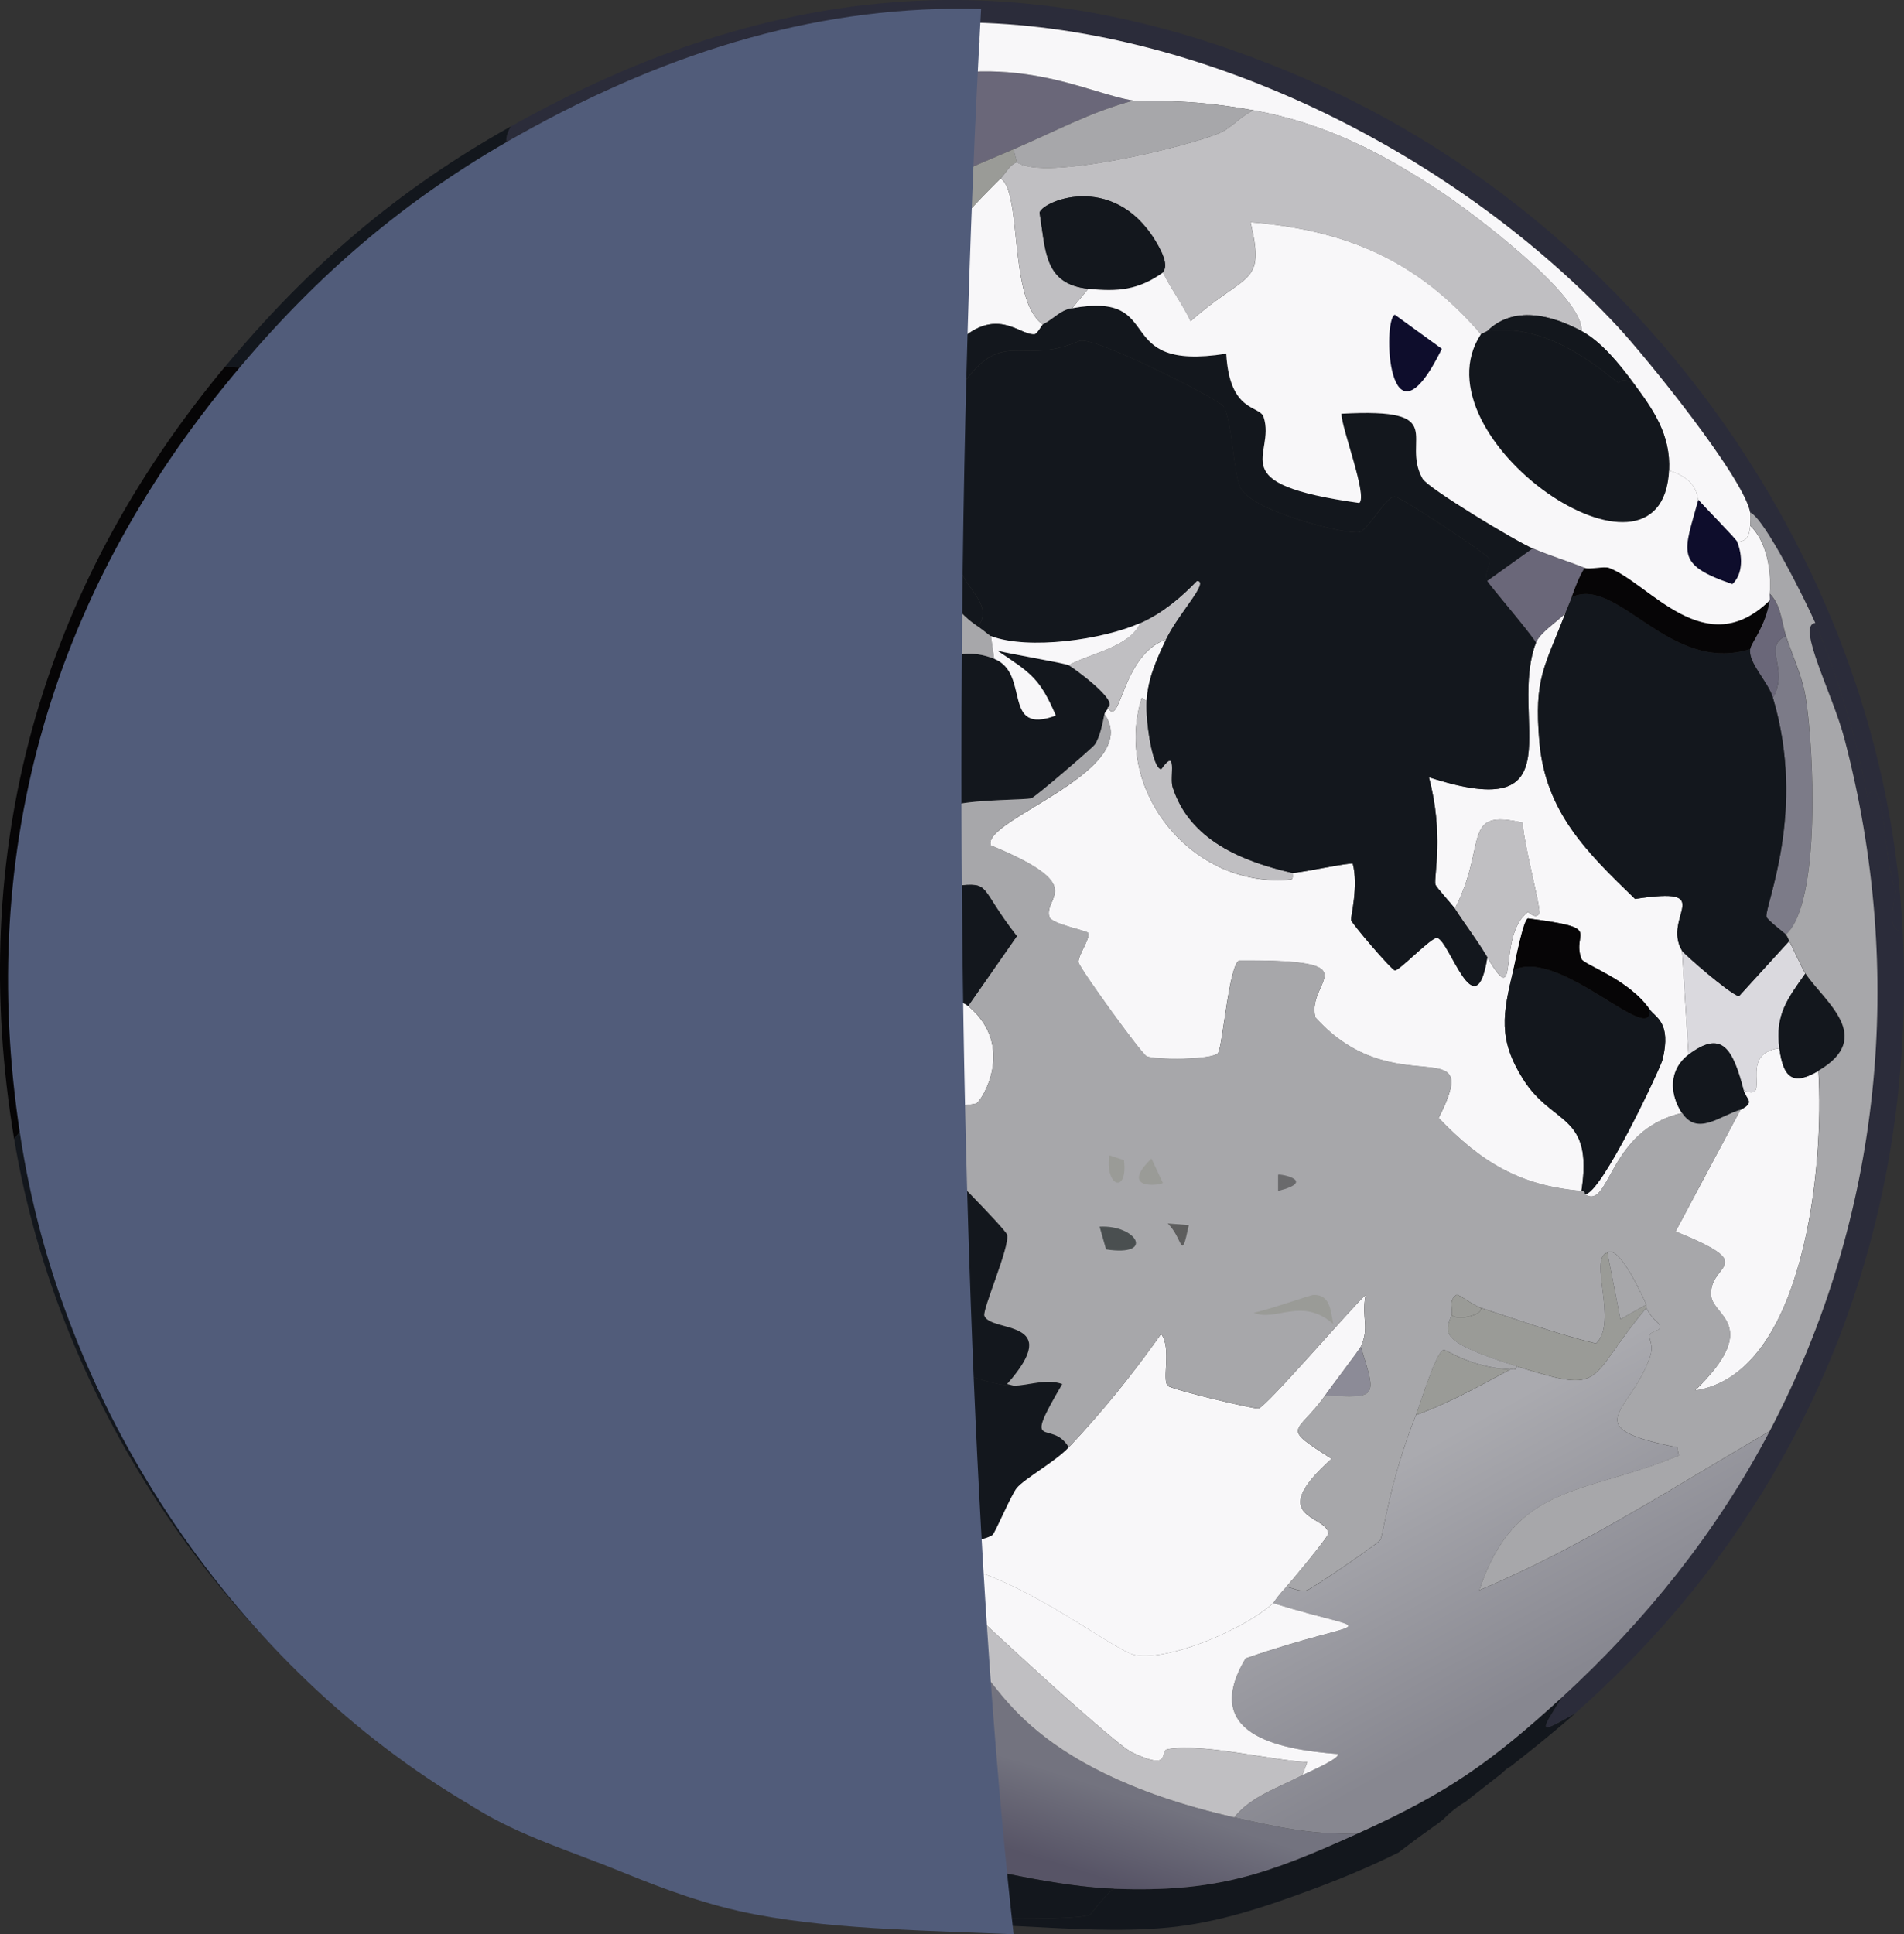 <?xml version="1.0" encoding="UTF-8"?>
<svg id="Calque_2" data-name="Calque 2" xmlns="http://www.w3.org/2000/svg" xmlns:xlink="http://www.w3.org/1999/xlink" viewBox="0 0 402.83 409.17"><rect x="0" y="0" width="402.83" height="409.17" fill="#333333" stroke="none"/>
  <defs>
    <style>
      .cls-1 {
        fill: #6a6779;
      }

      .cls-1, .cls-2, .cls-3, .cls-4, .cls-5, .cls-6, .cls-7, .cls-8, .cls-9, .cls-10, .cls-11, .cls-12, .cls-13, .cls-14, .cls-15, .cls-16, .cls-17, .cls-18, .cls-19, .cls-20, .cls-21, .cls-22 {
        stroke-width: 0px;
      }

      .cls-2 {
        fill: #7c7b88;
      }

      .cls-3 {
        fill: #3e3b51;
      }

      .cls-4 {
        fill: url(#Dégradé_sans_nom_66);
      }

      .cls-5 {
        fill: #060506;
      }

      .cls-6 {
        fill: #f8f7f9;
      }

      .cls-7 {
        fill: #dad9de;
      }

      .cls-8 {
        fill: #6a6a6c;
      }

      .cls-9 {
        fill: #a7a7aa;
      }

      .cls-10 {
        fill: #504d61;
      }

      .cls-11 {
        fill: #2b2c3a;
      }

      .cls-12 {
        fill: #8c8b97;
      }

      .cls-13 {
        fill: url(#Dégradé_sans_nom_65);
      }

      .cls-14 {
        fill: #13171d;
      }

      .cls-15 {
        fill: #0e0d2c;
      }

      .cls-16 {
        fill: url(#Dégradé_sans_nom_67);
      }

      .cls-17 {
        fill: #4a4f50;
      }

      .cls-18 {
        fill: #515c7a;
        mix-blend-mode: multiply;
      }

      .cls-19 {
        fill: #1d192d;
      }

      .cls-20 {
        fill: #5d5d5d;
      }

      .cls-21 {
        fill: #9a9b97;
      }

      .cls-22 {
        fill: #c0bfc2;
      }
    </style>
    <linearGradient id="Dégradé_sans_nom_67" data-name="Dégradé sans nom 67" x1="185.75" y1="362.87" x2="180.12" y2="380.53" gradientUnits="userSpaceOnUse">
      <stop offset="0" stop-color="#73737f"/>
      <stop offset="1" stop-color="#575466"/>
    </linearGradient>
    <linearGradient id="Dégradé_sans_nom_66" data-name="Dégradé sans nom 66" x1="298.15" y1="307.94" x2="325.62" y2="357.86" gradientUnits="userSpaceOnUse">
      <stop offset="0" stop-color="#aaaaaf"/>
      <stop offset="1" stop-color="#878790"/>
    </linearGradient>
    <linearGradient id="Dégradé_sans_nom_65" data-name="Dégradé sans nom 65" x1="119.54" y1="176.37" x2="143.09" y2="237.93" gradientUnits="userSpaceOnUse">
      <stop offset="0" stop-color="#a5a4ab"/>
      <stop offset="1" stop-color="#615f6f"/>
    </linearGradient>
    <symbol id="Premier_Quartier" data-name="Premier Quartier" viewBox="0 0 402.83 409.17">
      <g id="premier_quartier" data-name="premier quartier">
        <path class="cls-5" d="M48.31,89.24c-.65,1.44-1.43,2.7-2.06,4.12-.05.12-1.01-.65-2.06,1.72-2.69,6.09-4.36,13.14-6.87,19.22-.49,1.19-2.73,1.89-2.75,2.06-.05.61,2.04,1.16,2.06,1.37,1.7,17.67-.14,54.53-10.3,70.03,15.72,4.53,10.13,9.11,15.1,21.97,1.52,3.93,9.35,18.18,9.61,19.22,3.43,13.85-6.4,26.07,14.07,9.27,23.92,4.33,22.66,13.85,24.03,14.42,1.36.56,15.12-6.98,16.48-6.87,1.74.15,11.18,11.27,14.07,12.36,2.3,2.79-2.71,5.2-5.49,8.58q5.66,4.98,11.33,9.95c4.78-7.82,10.51-9.9,10.64-10.64.25-1.45-3.76-1.17-5.49-5.84.82-4.39,24.49,12.58,24.71,14.07.19,1.27-10.38,17.44-11.67,20.6,6.14,2.19,1.2,4.71,1.37,6.87.14,1.71,1.27.86,1.37,1.03,1.94,3.3,9.96,10.14,12.36,13.73-12.51,12.19-8.28,9.76,3.43,23-1.53,2.01-15.15-3.09-19.22-1.03-1.3.66-2.3,2.87-3.43,4.12-1.75-.92-26.31-7.49-28.83-24.37-2.91-19.48,18.8-9.73-1.03-29.18-11.48,10.26-16.78,9.52-12.01,25.74-1.25,3.68-17.65-3.45-21.63-8.58-3.92-.06,8.03,10.73-2.4,5.49-2.02-1.02-14-8.82-15.79-10.3-7.3-6.05-18.96-21.16-24.03-29.52-4.19-6.91-6.77-13.93-9.61-20.94-.29-.7-1.79.02-2.06-.69-.05-.13,1.32-1.03.69-2.75-.21-.58-1.17-.1-1.37-.69-7.71-21.64-9.2-44.51-10.3-67.28-2.15,16.14-1.12,32.44,2.06,48.4l-10.3,13.04c-10.1-60.82,5.47-116.28,44.62-163.39l6.18.34c-4.19,2.55-3.88,7.78-5.49,11.33Z"/>
        <path class="cls-14" d="M297.65,390.54c2.22-1.69,4.51-3.33,6.8-4.96.31-.26.63-.5.94-.75,1.46-1.5,3.04-2.73,4.86-3.82,0,0-.02,0-.03,0,2.45-1.94,4.91-3.85,7.36-5.76.22-.21.45-.4.66-.61.43-.41.88-.73,1.33-.95,4.62-3.62,9.2-7.28,13.65-11.21-8.14,4.6-7.28,3.9-2.75-3.43-15.22,13.94-24.41,20.31-43.25,28.83-19.12,8.65-29.92,12.48-51.49,11.67-1.36.53-4.81,5.33-5.15,5.49-3.44,1.62-40.63.58-46.68-.69-15.71-3.29-31.18-16.84-45.31-24.03q-.17-1.37-.34-2.75c-20.86-5.45-35.5-16.33-51.49-30.21-26.24-22.77-42.63-41.03-56.98-72.77-6.42-14.21-13.44-31.45-16.48-46.68l-10.3,13.04c9.37,56.43,45.35,109.95,94.74,139.02-.02,0-.04,0-.06.01.42.24.84.47,1.24.73,9.64,5.93,20.34,9.11,30.75,13.37,9.34,3.82,18.44,7.17,28.4,9.06,9.39,1.78,18.93,2.57,28.46,3.1,9.77.54,19.55.75,29.33,1.24,10.35.51,20.78,1.25,31.13.29,10.47-.97,20.65-4.37,30.46-8.02,6.24-2.31,12.46-4.89,18.44-7.88.59-.44,1.17-.88,1.76-1.33Z"/>
        <path class="cls-11" d="M402.55,197.02c-3.59-.08-1.83-5.92-1.37-8.58-2.92-6.18-2.13-26.32-6.18-19.91-2.14-12.34-6.04-25.24-10.98-36.73-1.88-4.37-10.65-22-13.73-23.34-1.28-7.33-22.04-32.93-28.15-39.48C308.58,33.02,255.69,6.01,206.21,4.79c-11.92-.29-18.61.32-30.21,2.06-20.35,3.06-38.86,10.48-56.98,19.91-3.58,1.86-7.53,3.44-10.98,5.49-1.2-1.95-1.25-3.18,0-5.49,56.27-31.53,109.68-35.8,169.23-9.61,70.27,30.91,121.51,102.79,125.29,179.87Z"/>
        <path class="cls-11" d="M384.02,131.8c4.94,11.49,8.84,24.39,10.98,36.73,4.05-6.41,3.26,13.73,6.18,19.91-.45,2.66-2.21,8.5,1.37,8.58,3.15,64.19-21.18,122.96-69.34,165.45-8.14,4.6-7.28,3.9-2.75-3.43,17.65-16.17,32.8-35.07,43.94-56.29,23.81-45.38,28.81-97.07,15.79-146.57-2.44-9.28-10.2-23.97-6.18-24.37Z"/>
        <path class="cls-14" d="M108.04,26.76c-1.25,2.31-1.2,3.54,0,5.49-15.7,9.32-27.52,21.17-39.82,34.33-6.8,7.28-14.49,13.88-19.91,22.66,1.61-3.54,1.3-8.77,5.49-11.33l-6.18-.34c17.58-21.15,36.42-37.36,60.41-50.8Z"/>
        <path class="cls-16" d="M134.81,361.1c3.53,7.29,14.15,1.27,19.22-1.72-3.47-4.56-7.16-11.31-11.67-14.76-1.16-.88-1.21-1.25-2.75-2.06,1.13-1.25,2.13-3.46,3.43-4.12,3.79,1.76,22.87,18.23,24.37,18.54,1.58.33,13.6-1.75,17.51-2.06,4.12-.33,19.98-2.51,21.63-2.06,4.27,1.17,8.85,21.12,54.58,31.58,9.29,2.12,16.28,3.68,26.09,3.43-19.12,8.65-29.92,12.48-51.49,11.67-22.66-.85-61.39-13.51-85.82-19.91.88-2.56-5.96-4.26-11.33-7.55-8.47-5.2-34.76-21.52-40.16-26.09-5.47-4.62-8.32-9.66-12.36-13.73q.51-1.03,1.03-2.06c3.12.62,3.6,9.42,7.21-1.37.31-.93.89-6.1,1.72-6.18,10.79,20.81,20.45,25.76,38.79,38.45Z"/>
        <path class="cls-12" d="M139.62,342.56c1.53.81,1.59,1.18,2.75,2.06-1.51.75-9.35,3.68-9.61,4.46-.19.58,1.79,11.47,2.06,12.01-18.34-12.69-28-17.63-38.79-38.45-.83.07-1.4,5.25-1.72,6.18-8.35-4.86-3.47-1.11-5.15-1.37-1.12-.18-16.25-12.82-15.45-15.79,10.43,5.24-1.51-5.55,2.4-5.49,3.98,5.13,20.38,12.26,21.63,8.58-4.76-16.22.53-15.49,12.01-25.74,19.83,19.45-1.88,9.7,1.03,29.18,2.52,16.88,27.09,23.45,28.83,24.37Z"/>
        <path class="cls-10" d="M57.92,301.37c7.82,11,18.42,21.08,28.15,30.89,4.04,4.07,6.89,9.11,12.36,13.73-4.17,1.22-13.35-4.41-11.67,1.37-26.24-22.77-42.63-41.03-56.98-72.77,4.68.51.19-1.55,4.12-2.75,5.07,8.36,16.73,23.47,24.03,29.52Z"/>
        <path class="cls-12" d="M159.52,317.16c-7.82,8.88-1.93,5.79,9.27,17.16.2.2,1.56-.17,1.72,0,.12.12,1.48,2.02,2.06,2.75.15.19-1.28,1.69-.69,2.4,3.81,4.59,9.8,12.39,12.36,12.01-.83,1.67.05,1.99.69,3.43-3.91.31-15.92,2.39-17.51,2.06-1.5-.31-20.58-16.78-24.37-18.54,4.07-2.06,17.69,3.04,19.22,1.03-11.72-13.23-15.94-10.8-3.43-23,.06.09-.15.76.69.69Z"/>
        <path class="cls-1" d="M160.9,295.88c.17.18-.35.55,2.75,4.12,4.68,5.41,8.97,11.11,13.73,16.48,1.17,1.32,2.38,2.7,3.43,4.12-5.91-1.19-9.29-17.06-21.28-3.43-.84.07-.63-.59-.69-.69-2.4-3.59-10.42-10.43-12.36-13.73,2.16-10.95,5.51-16.23,14.42-6.87Z"/>
        <path class="cls-3" d="M33.89,271.85c-3.93,1.2.56,3.26-4.12,2.75-6.42-14.21-13.44-31.45-16.48-46.68-3.18-15.96-4.21-32.26-2.06-48.4,1.1,22.77,2.59,45.63,10.3,67.28.21.58,1.16.1,1.37.69.63,1.72-.74,2.61-.69,2.75.27.7,1.77-.02,2.06.69,2.85,7.01,5.42,14.03,9.61,20.94Z"/>
        <path class="cls-6" d="M130.69,260.18c1.73,4.67,5.75,4.39,5.49,5.84-.13.74-5.86,2.82-10.64,10.64q-5.66-4.98-11.33-9.95c2.79-3.39,7.79-5.79,5.49-8.58,6.72,2.51,9.68-3.54,10.64-2.75.91.75-.05,3.75.34,4.81Z"/>
        <path class="cls-3" d="M49.68,101.59c-2.67,1.85-3.23-3.61-3.43-8.24.63-1.42,1.41-2.68,2.06-4.12,5.42-8.78,13.11-15.38,19.91-22.66l4.81,1.03c-7.74,9.04-20.75,22.61-23.34,33.98Z"/>
        <path class="cls-2" d="M73.71,311.67c-.8,2.97,14.33,15.61,15.45,15.79,1.68.26-3.2-3.48,5.15,1.37-3.61,10.79-4.09,1.99-7.21,1.37q-.51,1.03-1.03,2.06c-9.73-9.81-20.33-19.89-28.15-30.89,1.79,1.48,13.77,9.28,15.79,10.3Z"/>
        <path class="cls-4" d="M374.41,302.75c-11.14,21.23-26.29,40.13-43.94,56.29-15.22,13.94-24.41,20.31-43.25,28.83-9.81.25-16.8-1.31-26.09-3.43,3.6-4.51,9.44-6.31,14.42-8.92,1.27-.67,7.78-3.39,7.55-4.46-13.01-1-29.11-4.27-19.57-20.25,27-9.31,28.73-4.57,5.84-11.67.16-.15.49-1.03,2.75-3.43,1.44.19,2.94,1.15,4.46.69.9-.27,14.99-9.82,15.45-10.64.67-1.21,1.83-11.95,7.55-26.43,6.98-2.48,13.4-6.14,19.91-9.61.32-.17,1.43.4,1.37-.69,19.37,6.07,14.44,3.15,27.46-12.36,1.51,3.21,3.27,2.92,2.75,4.46-.11.32-1.94.59-2.06,1.37-.17,1.12,1.01,2.02,0,4.81-4.29,11.87-15.59,14.57,5.84,18.88l.34,1.72c-20.14,8.41-34.57,5.61-42.22,28.49,21.74-9.1,41.39-22,61.44-33.64Z"/>
        <path class="cls-14" d="M149.91,379.64c24.42,6.4,63.15,19.06,85.82,19.91-1.36.53-4.81,5.33-5.15,5.49-3.44,1.62-40.63.58-46.68-.69-15.71-3.29-31.18-16.84-45.31-24.03q-.17-1.37-.34-2.75c3.79.99,7.9,1.07,11.67,2.06Z"/>
        <path class="cls-3" d="M98.42,346c5.4,4.56,31.69,20.89,40.16,26.09,5.36,3.29,12.21,5,11.33,7.55-3.77-.99-7.88-1.07-11.67-2.06-20.86-5.45-35.5-16.33-51.49-30.21-1.68-5.78,7.5-.16,11.67-1.37Z"/>
        <path class="cls-1" d="M239.85,21.27c-8.93,2.31-16.98,6.72-25.4,10.3-16.8,7.14-33.41,14.61-50.12,21.97-17.58-5.97-39.14-4.54-55.95,3.43-13.72,6.5-34.03,24.83-39.48,39.13-5.64.83-6.53-.08-6.87,0-3.74.91-8.64,11.6-12.36,13.73.11-2.39-1.44-1.91,0-8.24,2.59-11.37,15.6-24.94,23.34-33.98l-4.81-1.03c12.3-13.16,24.12-25.01,39.82-34.33,3.46-2.05,7.4-3.63,10.98-5.49,5.09.46,12.38-2.99,17.51-3.43,16.55-1.44,18.74,3.3,22.66,4.12,12.77,2.66,18.14-5.4,28.83-8.92,25.85-8.52,41.97,1.3,51.83,2.75Z"/>
        <path class="cls-6" d="M370.29,108.46c.13.72.07,1.96,0,2.75-.19,2.16-.65,3.29-2.75,3.43-.27-.67-7.03-7.49-8.24-8.92-.3-.36.13-4.28-6.18-6.18.38-7.61-3.36-12.88-7.55-18.54-2.86-3.86-6.72-8.7-10.98-10.98.54-7.26-22.85-24.87-29.86-29.52-12.53-8.3-24.59-14.48-39.48-17.16-15.33-2.77-22.35-1.61-25.4-2.06-9.87-1.45-25.98-11.26-51.83-2.75-10.7,3.52-16.06,11.59-28.83,8.92-3.92-.82-6.11-5.56-22.66-4.12-5.13.45-12.42,3.9-17.51,3.43,18.13-9.42,36.64-16.85,56.98-19.91,1.06,5.66,12.62,3.95,13.39,4.12,5.99,1.3,9.4,5.41,16.13,3.09,1.6-4.6,2.58-4.54.69-9.27,49.48,1.21,102.38,28.23,135.93,64.19,6.1,6.54,26.87,32.15,28.15,39.48Z"/>
        <path class="cls-6" d="M206.21,4.79c1.89,4.72.92,4.67-.69,9.27-6.73,2.32-10.14-1.79-16.13-3.09-.76-.17-12.33,1.54-13.39-4.12,11.6-1.74,18.29-2.35,30.21-2.06Z"/>
        <path class="cls-6" d="M220.63,68.64c-.12.06-1.17,2-1.72,2.06-3.73.4-9.65-8.62-20.94,7.21-9.84,13.8-4.28,15.56-4.12,17.16.95,9.29.29,17.66,4.12,26.43-5.08,12.45-14.35,22.47-23.34,32.27-2.23,2.43-9.46,6.65-5.49,8.92-2.68,1.01-2.73,2.01-6.18,2.06-.22,0-.98-1.51-4.12-1.37,1.36-3.51,15.57-19.65,15.79-20.94.29-1.71-3.17-10.71-2.75-13.39,1.06-6.68,24.78-21.35,3.43-41.88-3.01-8.14-12.72-19.63-20.6-23.34-6.65-3.13-12.29-3.83-19.57-4.12,8.41,3.86-6.1,5.15-9.27,5.49,8.69-8.29-4.97-3.36-13.04.69l4.12-3.09c-12.12,1.31-20.69,11.39-28.83,19.57-6.76,6.79-18.94,18.81-21.28,28.15-1.79-2.87.69-10.82,2.06-14.42,5.44-14.3,25.76-32.63,39.48-39.13,16.81-7.97,38.37-9.4,55.95-3.43,4.52,1.54,9.45,4.23,13.04,7.55,9.1,8.42,4.65,13.68,15.79,10.64-5.16,7.94-8.7-.7-3.78,9.95,12.37-20.33-2.4-6.57-3.09-11.33,4.07-4.68,6.74-10.43,10.3-15.45,4.43-6.24,9.69-11.77,15.1-17.16,4.67,3.05,1.57,25.68,8.92,30.89Z"/>
        <path class="cls-19" d="M154.72,63.84c1.29,3.89-9.31,5.45-9.61,6.52,11.92,9.82,14.48,32.1,6.87,44.97-.16.27-2.57,2.21-4.12,4.81-.25.41-2.79,2.1-5.49,7.9-3.63,7.78,3.18,11.02-14.42,6.18v17.51c-4.07.87-11.56,7.84-13.39,8.24-4.18.9-16.86-2.29-19.91-1.37-6.27,1.89-12.71,22.08-30.89,5.49,9.82,11.61,11.19,16.27,27.46,10.98,1.77,1,.08,1.5-1.72,4.81-12.66,23.29-.06,27.71,1.37,46.68-3.27-4.09-.55-6.65-9.61-2.75-17.19-19.25-21.9-44.73-30.21-68.31-1.26,4.28-.68,9.01-.69,13.39,0,11.03,4.44,14.72-6.52,10.3-7.68,10.46-4.05,17.81,4.46,17.85-2.33.36,2.33,14.74,2.75,15.45.85,1.44,10.37,6.58,21.28,17.51,1.58,1.58,9.21,11.5,9.95,11.67.82.18,14.31-8.74,11.33-10.98,1.31,1.27,2.21,2.7,2.4,2.75,1.44.36,16.32-3.68,17.16-3.43,2.02.58,13.63,25.25,15.1,25.4,1.19.12.88-6.6,20.94-9.61,2.73,2.92,20.07,20.23,20.6,21.63.25.66,1.53,13.22,1.37,14.07-.24,1.26-8.37,11.94-10.3,14.42-8.91-9.36-12.26-4.09-14.42,6.87-.1-.17-1.23.68-1.37-1.03-.18-2.15,4.77-4.68-1.37-6.87,1.29-3.15,11.86-19.32,11.67-20.6-.22-1.49-23.9-18.47-24.71-14.07-.39-1.06.56-4.06-.34-4.81-.96-.79-3.93,5.26-10.64,2.75-2.9-1.08-12.33-12.21-14.07-12.36-1.35-.12-15.12,7.42-16.48,6.87-1.37-.56-.11-10.09-24.03-14.42-20.47,16.8-10.64,4.58-14.07-9.27-.26-1.04-8.09-15.29-9.61-19.22-4.97-12.86.62-17.44-15.1-21.97,10.16-15.49,12-52.36,10.3-70.03-.02-.21-2.11-.76-2.06-1.37.01-.17,2.26-.87,2.75-2.06,2.5-6.08,4.17-13.13,6.87-19.22,1.05-2.37,2.01-1.59,2.06-1.72.2,4.63.76,10.09,3.43,8.24-1.44,6.33.11,5.84,0,8.24-.32,7.18-1.52,12.07-1.37,12.7.19.84,1.89,1.02,2.06,1.37,2.71,5.83,1.21,2.31,2.75,3.78,2.2,2.1,3.3,5.44,7.55,4.12,1.33,1.91-.28.82-.69,2.06-2.43,7.48-.92,16.03-1.37,23.69,3.92,5.04,1.17-4.84,2.06-14.07,1.27-13.13,4.11-7.71,6.87-13.39,2.46-5.06-1.23-9.78,9.95-23.69,5.6,21.78,4.32,11.86,28.15,15.1,1.93-1.26-6.21-13.21-3.43-13.73,29,8.28,5.28.76,5.15-8.58-.06-4.45,4.87-22.48,12.36-19.91l-8.92-2.75c3.5-.19,12.48-12.51,13.39-12.7.45-.09-.22,1.58,1.72,1.37,3.17-.35,17.68-1.63,9.27-5.49,7.28.29,12.92.98,19.57,4.12Z"/>
        <path class="cls-5" d="M125.89,65.21c-1.94.21-1.26-1.47-1.72-1.37-.9.19-9.89,12.51-13.39,12.7l8.92,2.75c-7.49-2.57-12.42,15.46-12.36,19.91.13,9.34,23.85,16.86-5.15,8.58-2.77.52,5.36,12.47,3.43,13.73-23.83-3.24-22.54,6.68-28.15-15.1-11.19,13.91-7.5,18.62-9.95,23.69-2.76,5.68-5.6.25-6.87,13.39l-.69-9.61c.4-1.24,2.02-.15.69-2.06,9.24-3.1,4.95-11.51,5.49-17.16.12-1.25.39-2.92.69-4.12,2.34-9.34,14.52-21.36,21.28-28.15,19.51,9.25-1.08-3.55,24.71-16.48,8.07-4.04,21.73-8.98,13.04-.69Z"/>
        <path class="cls-1" d="M155.41,149.65c-1.4,4.53-3.72,8.91-4.12,13.73-4.83.32-31.69,2.3-33.3,2.75-8.41,2.35-11.1,19.32-28.49,13.73,1.8-3.31,3.48-3.81,1.72-4.81-16.27,5.28-17.64.63-27.46-10.98,18.18,16.59,24.62-3.61,30.89-5.49,3.05-.92,15.73,2.28,19.91,1.37,1.82-.39,9.32-7.37,13.39-8.24,1.35-.29,21.64-.85,27.46-2.06Z"/>
        <path class="cls-1" d="M175.31,87.18c7.61,20.58-1.03,33.67-23.34,28.15,7.61-12.87,5.05-35.15-6.87-44.97.3-1.07,10.9-2.64,9.61-6.52,7.88,3.71,17.59,15.2,20.6,23.34Z"/>
        <path class="cls-10" d="M160.21,130.43c-.9,6.51-2.87,12.97-4.81,19.22-5.83,1.21-26.11,1.77-27.46,2.06v-17.51c17.59,4.84,10.78,1.6,14.42-6.18,2.71-5.8,5.25-7.48,5.49-7.9,3.92,2.34,8.32,10.01,12.36,10.3Z"/>
        <path class="cls-2" d="M161.58,241.64c2.54,1.62,5.25,1.89,5.49,2.06,4.58,3.32,6.86,7.65,7.55,8.24.22,3.87.06,12.56.69,15.45.03.15,2.02,2.25,2.06,2.4,2.34,9.91,7.73,15.68-3.43,13.04-1.46-.34-1.58-.61-2.75-1.37.16-.86-1.12-13.41-1.37-14.07-.53-1.4-17.87-18.7-20.6-21.63-2.32-2.48-4.61-5.02-6.87-7.55,3.71-1.47,9.61,5.87,19.22,3.43Z"/>
        <path class="cls-9" d="M171.88,129.06c-2.57-1.73-9.64,1.52-11.67,1.37-4.04-.28-8.43-7.95-12.36-10.3,1.55-2.59,3.96-4.53,4.12-4.81,22.31,5.53,30.95-7.57,23.34-28.15,21.35,20.53-2.37,35.2-3.43,41.88Z"/>
        <path class="cls-1" d="M81.26,223.8c-1.13.48-4.72,3.06-6.18,4.12.52-1.93-1.01-2.27-1.37-3.43-3.76-12.16-10.36-22.52-16.48-33.64,2.54-6.93-2.1-5.62-3.43-8.58-.77-1.71-.56-12.85-3.43-13.39,0-4.38-.57-9.11.69-13.39,8.31,23.57,13.02,49.06,30.21,68.31Z"/>
        <path class="cls-6" d="M57.23,190.84c-.11.3-3.84,4.65-4.12,4.81-.22.12-4.56,1.37-4.81,1.37-8.51-.04-12.14-7.39-4.46-17.85,10.96,4.42,6.51.74,6.52-10.3,2.87.53,2.66,11.68,3.43,13.39,1.34,2.96,5.97,1.65,3.43,8.58Z"/>
        <path class="cls-3" d="M53.11,195.65c4.01,8.3,12.15,26.45,20.6,28.83.36,1.16,1.89,1.51,1.37,3.43-.89.65-1.73,1.6-2.75,2.06-10.91-10.93-20.43-16.06-21.28-17.51-.42-.71-5.08-15.09-2.75-15.45.25,0,4.59-1.25,4.81-1.37Z"/>
        <path class="cls-6" d="M90.87,226.54c.66.83,1.15,2.58,2.75,4.12,2.99,2.24-10.51,11.17-11.33,10.98-.75-.17-8.37-10.09-9.95-11.67,1.02-.46,1.86-1.41,2.75-2.06,1.46-1.06,5.05-3.63,6.18-4.12,9.06-3.9,6.34-1.34,9.61,2.75Z"/>
        <path class="cls-6" d="M66.16,114.64c-.54,5.66,3.75,14.06-5.49,17.16-4.25,1.32-5.35-2.02-7.55-4.12-2.2-3.09-1.5-9.69,1.72-11.67.49-.3,1.24,4.11,3.09-2.75,7.85,7.3,3.63.58,8.24,1.37Z"/>
        <path class="cls-14" d="M62.04,96.1c-2.88,4.94-2.95,12.81-4.12,17.16-1.84,6.85-2.6,2.44-3.09,2.75-3.22,1.98-3.91,8.58-1.72,11.67-1.54-1.47-.04,2.05-2.75-3.78-.17-.36-1.87-.53-2.06-1.37-.14-.63,1.05-5.52,1.37-12.7,3.72-2.13,8.62-12.82,12.36-13.73Z"/>
        <path class="cls-10" d="M173.94,282.84l-10.3,17.16c-3.09-3.57-2.58-3.94-2.75-4.12,1.93-2.48,10.06-13.16,10.3-14.42,1.16.77,1.29,1.03,2.75,1.37Z"/>
        <path class="cls-6" d="M60.67,143.47c-.89,9.24,1.86,19.12-2.06,14.07.45-7.66-1.05-16.21,1.37-23.69l.69,9.61Z"/>
        <path class="cls-14" d="M134.81,361.1c-.27-.55-2.25-11.43-2.06-12.01.26-.79,8.11-3.71,9.61-4.46,4.51,3.45,8.21,10.2,11.67,14.76-5.07,2.99-15.69,9.01-19.22,1.72Z"/>
        <path class="cls-14" d="M184.24,351.49c-2.55.37-8.55-7.42-12.36-12.01-.59-.71.83-2.22.69-2.4,13.63-19.31,20.84,1.1,20.6,3.09-.23,1.91-8.61,10.68-8.92,11.33Z"/>
        <path class="cls-14" d="M176.69,239.59c3.29-.13,17.68,3.17,20.25,4.81.98.62,15.86,15.69,16.13,16.82.61,2.51-5.3,15.91-4.81,17.16,1.42,3.61,17.09.5,4.81,14.42l1.37.34c-4.23-.07-7.47-1.7-12.36-2.75-1.66-.35-9.46-2.88-9.95-2.75-1.57.43-12.66,25.5-14.76,28.83-4.76-5.37-9.05-11.07-13.73-16.48l10.3-17.16c11.16,2.63,5.77-3.13,3.43-13.04,4.35-1.09,12.9-.16,12.36-6.18-.13-1.38-15.41-18.79-17.85-21.28,1.14-.82-3.19-2.43,4.81-2.75Z"/>
        <path class="cls-14" d="M214.45,293.13c2.94.05,6.83-1.59,10.3-.34-8.77,14.91-2.31,7.15,1.37,13.39-2.87,3.03-9.32,6.57-10.98,8.58-1.2,1.45-4.6,9.61-5.15,9.95-3.9,2.47-12.2.15-16.13-.69-6.2-1.32-9.62-10.07-23.34,10.3-.16-.17-1.52.2-1.72,0-11.2-11.37-17.09-8.28-9.27-17.16,12-13.63,15.38,2.24,21.28,3.43.51.1,9.24-.17,10.3-1.03,1.21-.99,10.68-25.35,10.98-29.18,4.89,1.04,8.13,2.68,12.36,2.75Z"/>
        <path class="cls-5" d="M202.09,290.39c-.3,3.82-9.78,28.19-10.98,29.18-1.05.86-9.79,1.13-10.3,1.03-1.05-1.42-2.26-2.8-3.43-4.12,2.1-3.34,13.19-28.4,14.76-28.83.5-.14,8.29,2.39,9.95,2.75Z"/>
        <path class="cls-6" d="M287.9,284.9c-.26.58-6.11,8.25-7.55,10.3-5.95,8.43-9.73,6.31,1.37,13.39-14.33,12.78-.91,11.86-.69,15.79.04.72-7.85,10.18-8.92,11.33-2.25,2.41-2.58,3.28-2.75,3.43-5.75,5.21-21.59,12.29-29.18,10.98-4.86-.84-26.89-19.24-43.94-19.91l-.34,1.37c-.34-.35-6.49-1.12-2.06-7.55,3.93.84,12.23,3.16,16.13.69.54-.35,3.95-8.51,5.15-9.95,1.67-2.01,8.12-5.55,10.98-8.58,7.15-7.56,13.58-15.53,19.57-24.03,2.25,3.2.13,9.5,1.37,10.98.64.76,18.25,4.99,19.22,4.81,1.62-.3,19.54-21.18,22.66-24.03-.94,5.07.92,6.69-1.03,10.98Z"/>
        <path class="cls-22" d="M193.85,324.03c-4.43,6.43,1.72,7.2,2.06,7.55,5.24,5.45,39.48,37.19,43.59,39.13,8.7,4.11,5.57-.35,7.55-.69,7.57-1.29,21.28,2.27,29.52,2.75q-.51,1.37-1.03,2.75c-4.97,2.61-10.82,4.41-14.42,8.92-45.73-10.46-50.31-30.41-54.58-31.58-1.64-.45-17.5,1.73-21.63,2.06-.63-1.45-1.51-1.76-.69-3.43.32-.65,8.69-9.42,8.92-11.33.24-1.99-6.96-22.4-20.6-3.09-.57-.72-1.94-2.62-2.06-2.75,13.72-20.36,17.14-11.62,23.34-10.3Z"/>
        <path class="cls-6" d="M269.37,339.13c22.89,7.1,21.16,2.36-5.84,11.67-9.55,15.98,6.56,19.25,19.57,20.25.23,1.07-6.29,3.8-7.55,4.46q.51-1.37,1.03-2.75c-8.24-.48-21.95-4.04-29.52-2.75-1.98.34,1.15,4.8-7.55.69-4.12-1.94-38.35-33.68-43.59-39.13l.34-1.37c17.05.67,39.07,19.07,43.94,19.91,7.59,1.31,23.43-5.77,29.18-10.98Z"/>
        <path class="cls-21" d="M340.08,264.99l2.75,14.07,5.49-3.09c.09.19-.09.5,0,.69-13.02,15.51-8.09,18.43-27.46,12.36-17.34-5.43-14.89-7.23-13.73-10.98.41,1.4,6.57.42,6.18-1.37,8.09,2.62,16.1,5.54,24.37,7.55,4.74-4.54-1.71-18.06,2.4-19.22Z"/>
        <path class="cls-21" d="M319.48,289.7c-6.51,3.47-12.92,7.13-19.91,9.61.81-2.04,4.27-13.47,5.84-13.73.73-.12,5.58,3.66,14.07,4.12Z"/>
        <path class="cls-6" d="M331.16,129.74c-4.4,11.47-6.64,13.65-5.49,27.12,1.27,14.88,10.02,23.41,20.25,33.3,17.75-2.71,5.6,3.68,9.95,10.98l1.37,21.97c-4.1,3.1-4.1,8.18-1.37,12.36-15.81,3.54-15.16,20.74-20.6,17.16,3.42.26,16.08-26.85,16.48-28.49,1.9-7.93-1.49-8.84-2.75-10.64-4.51-6.45-13.95-9.42-14.42-10.64-2.24-5.9,5.14-6.47-11.33-8.58-1.01.34-2.71,9.39-3.09,10.98-2.21,9.23-3.27,14.53,2.06,23,6.31,10.03,14.89,7.12,12.36,23.69-13.1-1.1-21.25-6.1-30.21-15.45,9.82-19.32-9.23-2.44-26.09-21.28-1.97-7.95,12.46-12.2-16.13-12.01-2.14.89-3.51,18.33-4.46,19.57-1.17,1.5-13.51,1.45-15.1.69-1.11-.53-14.27-18.69-14.42-19.91-.16-1.33,2.57-5.15,2.06-6.18-.26-.52-7.83-1.88-8.24-3.43-1.16-4.43,8.37-6.5-12.36-15.1-2.2-5.37,32.49-15.7,24.03-27.8.14-.68.7-.78.69-1.37,2.8,4.6,2.87-11.08,12.36-14.42-2.01,4.23-3.85,8.23-4.12,13.04l-1.03-.69c-6.23,19.64,10.81,40.53,31.58,38.45.57-.06.27-1.36.34-1.37,4.25-.51,8.44-1.61,12.7-2.06,1.29,4.77-.46,11.42-.34,12.01.14.69,8.56,10.58,9.27,10.64.98.08,7.7-7.05,8.92-6.87,2.61.38,8.15,19.65,10.64,4.12,7.06,11.97,1.91-4.57,8.58-9.61.1-.07,1.61,1.64,2.4.34.51-.83-3.76-16.62-3.43-19.22-13.24-3.06-7.35,4.38-14.42,18.19-.68-1.06-3.96-4.49-4.12-5.15-.36-1.54,1.84-10.68-1.37-22.66,31.73,10.3,16.65-12.64,22.66-28.49.78-2.06,4.62-4.54,6.18-6.18Z"/>
        <path class="cls-6" d="M384.7,226.54c1.27,19.5-2.75,64.1-26.09,67.62,14.06-13.68,3.91-15.71,3.43-19.91-.81-7.16,10.89-6.25-7.55-13.73l13.73-25.74c3.26-1.68,1.19-2.17.69-4.12,6.31,2.65-1.63-7.73,7.55-8.92.82,6.32,2.88,7.96,8.24,4.81Z"/>
        <path class="cls-14" d="M226.12,140.73c.61.26,10.89,7.62,8.24,8.92.01.59-.55.69-.69,1.37-.39,1.94-.95,4.92-2.06,6.52-.5.72-12.55,11.06-13.39,11.33-1.18.38-11.21.23-16.13,1.37-.4.09-1-.1-1.37,0-4.32-8.19-5.55-3.24-10.3,1.03.39-5.3-.53-11.72,0-16.82.52-4.95,3.2-10.39,7.55-13.73,3.66-2.81,8.04-3.1,12.36-1.37,7.78,3.12,1.46,16.27,13.04,12.01-3.38-7.97-5.42-9.07-12.36-13.73,3.3.83,13.85,2.55,15.1,3.09Z"/>
        <path class="cls-6" d="M204.84,212.81c10.22,8.59,2.79,20.15,1.72,20.6-2.07.87-26.88,1.54-29.86,6.18-8,.32-3.66,1.93-4.81,2.75-.2.15-4.03,1.62-4.81,1.37-.24-.17-2.95-.43-5.49-2.06-2.51-1.61-6.1-5.91-8.58-6.87-3.23-1.24-12.21-1.07-14.76-2.06-3.95-1.52-3.65-4.95-1.03-5.49,5.74,1.96,21.73,2.17,23.34,2.75,1.72.61,6.31,8.11,7.55,8.24.18.02,2.06-1.97,3.09-2.06,4-.35,7.71-.88,11.67-1.37.27-.03,1.48,2.02,5.49-.34-1.15-1.95-3.13-3.6-2.75-6.18.13-.85,7.6-14.53,8.24-15.1,1.93-1.75,5.93,1.37,7.55-1.72.15.11,2.16.31,3.43,1.37Z"/>
        <path class="cls-9" d="M202.09,170.25c.79,5.55,1.85,12.35,0,17.16-10.74,1.05-11.79,3.55-10.98,14.76.38,5.29,3.12,4.18,10.3,9.27-1.62,3.08-5.62-.04-7.55,1.72-.64.58-8.11,14.25-8.24,15.1-.38,2.58,1.6,4.23,2.75,6.18-4.02,2.36-5.22.31-5.49.34-1.32-3.81-8.47-20.51-8.24-22.31.69-5.47,15.31-7.14,15.79-8.24.28-.63.87-13.07.69-13.73-.3-1.11-10.24-6.92-10.3-7.55-.03-.33,3.75-3.91,4.12-4.46,5.84-.28,9.82-6.59,15.79-8.24.37-.1.97.09,1.37,0Z"/>
        <path class="cls-7" d="M381.96,205.95c-3.82,5.4-6.41,8.7-5.49,15.79-9.18,1.19-1.24,11.57-7.55,8.92-2.32-8.93-4.63-12.88-11.67-7.55l-1.37-21.97c.4.66,9.78,8.91,12.01,9.61q5.32-5.84,10.64-11.67c.59.97,2.68,5.73,3.43,6.87Z"/>
        <path class="cls-14" d="M384.7,226.54c-5.36,3.15-7.42,1.51-8.24-4.81-.92-7.09,1.68-10.39,5.49-15.79,3.91,5.88,14.86,13.47,2.75,20.6Z"/>
        <path class="cls-14" d="M368.91,230.66c.51,1.95,2.58,2.44-.69,4.12-4.41,1.32-9.14,5.61-12.36.69-2.73-4.17-2.73-9.25,1.37-12.36,7.04-5.33,9.35-1.38,11.67,7.55Z"/>
        <path class="cls-2" d="M377.84,197.71c-.14-.24-4.01-3.13-4.12-3.78-.38-2.32,8.56-22.28,1.37-46.34,3.58-6.15-2.38-10.74,2.75-13.04,1.31,4.03,3.42,8.51,4.12,12.7,1.8,10.73,3.33,43.94-4.12,50.46Z"/>
        <path class="cls-1" d="M377.84,134.55c-5.13,2.3.83,6.89-2.75,13.04-1.02-3.41-5.28-7.38-4.81-10.3.24-1.49,3.15-4.55,4.12-10.3.07-.44-.04-.92,0-1.37,2.43,2.44,2.47,5.94,3.43,8.92Z"/>
        <path class="cls-9" d="M348.32,275.97l-5.49,3.09-2.75-14.07c2.24-1.62,6.48,7.15,8.24,10.98Z"/>
        <path class="cls-12" d="M280.35,295.19c1.44-2.04,7.29-9.72,7.55-10.3,3.37,10.79,3.6,10.96-7.55,10.3Z"/>
        <path class="cls-9" d="M384.02,131.8c-4.02.4,3.74,15.09,6.18,24.37,13.02,49.51,8.02,101.19-15.79,146.57-20.06,11.64-39.71,24.54-61.44,33.64,7.65-22.88,22.09-20.08,42.22-28.49l-.34-1.72c-21.43-4.31-10.13-7.01-5.84-18.88,1.01-2.78-.17-3.69,0-4.81.12-.78,1.95-1.06,2.06-1.37.52-1.55-1.24-1.26-2.75-4.46-.09-.19.09-.5,0-.69-1.76-3.84-5.99-12.6-8.24-10.98-4.12,1.16,2.34,14.68-2.4,19.22-8.27-2.02-16.28-4.93-24.37-7.55-1.65-.53-4.66-2.92-5.15-2.75-1.78,1.11-.67,2.97-1.03,4.12-1.16,3.76-3.61,5.55,13.73,10.98.05,1.08-1.06.52-1.37.69-8.5-.46-13.34-4.24-14.07-4.12-1.57.26-5.03,11.69-5.84,13.73-5.72,14.49-6.88,25.22-7.55,26.43-.45.82-14.55,10.37-15.45,10.64-1.53.46-3.02-.5-4.46-.69,1.08-1.15,8.97-10.61,8.92-11.33-.23-3.93-13.64-3.01.69-15.79-11.1-7.07-7.32-4.95-1.37-13.39,11.15.66,10.92.5,7.55-10.3,1.95-4.29.09-5.91,1.03-10.98-3.11,2.84-21.03,23.72-22.66,24.03-.97.18-18.59-4.05-19.22-4.81-1.24-1.48.87-7.78-1.37-10.98-5.98,8.5-12.42,16.47-19.57,24.03-3.68-6.24-10.14,1.53-1.37-13.39-3.47-1.24-7.36.39-10.3.34l-1.37-.34c12.29-13.92-3.39-10.8-4.81-14.42-.49-1.25,5.42-14.65,4.81-17.16-.28-1.13-15.15-16.19-16.13-16.82-2.57-1.63-16.96-4.94-20.25-4.81,2.98-4.64,27.79-5.31,29.86-6.18,1.08-.45,8.5-12-1.72-20.6l10.3-14.76c-8.36-10.74-5.23-11.41-13.04-10.64,1.85-4.82.79-11.61,0-17.16,4.93-1.14,14.95-.99,16.13-1.37.83-.27,12.89-10.61,13.39-11.33,1.11-1.6,1.67-4.58,2.06-6.52,8.46,12.1-26.22,22.43-24.03,27.8,20.73,8.61,11.2,10.67,12.36,15.1.41,1.55,7.98,2.91,8.24,3.43.52,1.02-2.22,4.85-2.06,6.18.15,1.22,13.31,19.38,14.42,19.91,1.6.76,13.94.81,15.1-.69.96-1.23,2.33-18.68,4.46-19.57,28.6-.19,14.16,4.06,16.13,12.01,16.85,18.84,35.91,1.96,26.09,21.28,8.96,9.35,17.11,14.35,30.21,15.45.52.04.76.1.69.69,5.43,3.58,4.79-13.63,20.6-17.16,3.22,4.93,7.95.63,12.36-.69l-13.73,25.74c18.44,7.48,6.74,6.57,7.55,13.73.48,4.2,10.63,6.23-3.43,19.91,23.34-3.52,27.36-48.12,26.09-67.62,12.11-7.13,1.16-14.72-2.75-20.6-.75-1.13-2.84-5.9-3.43-6.87-.05-.08-.21-.56-.69-1.37,7.45-6.52,5.92-39.73,4.12-50.46-.7-4.19-2.81-8.67-4.12-12.7-.97-2.99-1-6.48-3.43-8.92.41-4.98-.71-11.16-4.12-14.42.07-.79.13-2.03,0-2.75,3.08,1.34,11.85,18.97,13.73,23.34Z"/>
        <path class="cls-21" d="M277.95,273.91c3.39,0,3.54,3.04,4.12,6.18-6.61-5.86-12.22-.38-16.82-2.4,2.98-.56,12.04-3.78,12.7-3.78Z"/>
        <path class="cls-17" d="M232.64,259.49c7.79-.44,11.88,6.4,1.37,4.81l-1.37-4.81Z"/>
        <path class="cls-21" d="M313.31,276.66c.39,1.79-5.77,2.77-6.18,1.37.36-1.15-.75-3.01,1.03-4.12.49-.17,3.5,2.21,5.15,2.75Z"/>
        <path class="cls-21" d="M243.62,245.08q1.2,2.57,2.4,5.15c-.23.51-9.49,1.69-2.4-5.15Z"/>
        <path class="cls-21" d="M234.7,244.39l3.09,1.03c.89,7.19-4.04,5.75-3.09-1.03Z"/>
        <path class="cls-20" d="M247.06,258.81l4.46.34c-1.73,8.14-1.11,2.95-4.46-.34Z"/>
        <path class="cls-8" d="M270.4,248.51c.37-.3,8.38,1.3,0,3.43v-3.43Z"/>
        <path class="cls-21" d="M215.13,34.31c-1.61.63-2.32,2.33-3.43,3.43-5.42,5.39-10.67,10.93-15.1,17.16-6.76.83-13.31,2.81-19.22,6.18-3.59-3.32-8.52-6.02-13.04-7.55,16.7-7.36,33.31-14.83,50.12-21.97l.69,2.75Z"/>
        <path class="cls-9" d="M265.25,23.33c-2.64,1.11-4.63,3.68-7.21,4.81-6.56,2.86-37.25,10.29-42.91,6.18l-.69-2.75c8.42-3.58,16.47-7.98,25.4-10.3,3.05.45,10.07-.71,25.4,2.06Z"/>
        <path class="cls-12" d="M68.9,96.1c-1.37,3.6-3.85,11.55-2.06,14.42-.3,1.2-.57,2.87-.69,4.12-4.61-.79-.38,5.93-8.24-1.37,1.17-4.35,1.24-12.22,4.12-17.16.33-.08,1.22.83,6.87,0Z"/>
        <path class="cls-22" d="M334.59,70.01c-6.4-3.43-14.39-5.4-19.91,0-.12.12-1.33.62-1.37.69-13.48-15.64-28.5-22.01-48.74-23.69,3.19,13.59-.81,10.36-12.7,20.94-1.66-3.54-4.13-6.81-5.84-10.3-.11-.23,1.54-.92-.69-5.15-8.68-16.49-24.51-10.22-25.4-7.55,1.31,8.12.95,15.14,10.3,16.13l-3.43,4.12c-2.62.48-3.65,2.17-6.18,3.43-7.35-5.22-4.26-27.84-8.92-30.89,1.11-1.11,1.82-2.81,3.43-3.43,5.66,4.11,36.35-3.32,42.91-6.18,2.58-1.12,4.57-3.7,7.21-4.81,14.89,2.69,26.94,8.86,39.48,17.16,7.02,4.65,30.4,22.26,29.86,29.52Z"/>
        <path class="cls-15" d="M367.54,114.64c1.13,2.85,1.3,6.75-1.03,8.92-12.31-4.2-10.26-6.69-7.21-17.85,1.2,1.44,7.97,8.25,8.24,8.92Z"/>
        <path class="cls-14" d="M204.84,212.81c-1.27-1.07-3.28-1.27-3.43-1.37-7.18-5.09-9.92-3.98-10.3-9.27-.8-11.21.25-13.71,10.98-14.76,7.82-.76,4.69-.1,13.04,10.64l-10.3,14.76Z"/>
        <path class="cls-14" d="M186.99,155.14c-.36,4.51,1.74,18.05,1.37,19.57-.06.25-2.78,2.81-3.43,3.78-.37.55-4.15,4.13-4.12,4.46.06.64,10,6.44,10.3,7.55.18.66-.41,13.1-.69,13.73-.48,1.09-15.1,2.77-15.79,8.24-.23,1.8,6.92,18.5,8.24,22.31-3.96.49-7.67,1.02-11.67,1.37-16.12-27.84-30.2-15.08-16.48-37.07,1.18-1.9,11.76-16.03,12.7-16.48,1.84-.88,10.1-.32,10.64-1.03l-15.1-15.45c.1-.23-.05-.88,0-1.37,3.44-.05,3.5-1.05,6.18-2.06,4-1.51,7.21-3.77,10.98-5.49,1.84-.84,5.11-3.29,5.84-3.43.41-.08.94,1.37,1.03,1.37Z"/>
        <path class="cls-13" d="M151.29,163.38c2.5-.16,5.05.11,7.55,0,3.14-.14,3.9,1.38,4.12,1.37-.05.49.1,1.14,0,1.37-2.04,4.74-9.44,28.03-9.61,30.55,0,.14,1.44,1.67,1.37,2.4-13.72,21.99.35,9.23,16.48,37.07-1.03.09-2.9,2.08-3.09,2.06-1.24-.13-5.83-7.63-7.55-8.24-1.61-.57-17.61-.79-23.34-2.75-2.62.54-2.92,3.97,1.03,5.49-.06,1.32,2.19,3.33,4.12,5.49,2.26,2.54,4.55,5.07,6.87,7.55-20.06,3.02-19.75,9.73-20.94,9.61-1.47-.15-13.08-24.82-15.1-25.4-.84-.24-15.72,3.79-17.16,3.43-.19-.05-1.09-1.48-2.4-2.75-1.6-1.54-2.08-3.29-2.75-4.12-1.44-18.97-14.04-23.4-1.37-46.68,17.39,5.59,20.09-11.38,28.49-13.73,1.61-.45,28.47-2.43,33.3-2.75Z"/>
        <path class="cls-6" d="M128.29,173.68c.72-.2,13.67,4.52,14.07,5.15.98,1.5,1.59,13.01,2.75,16.48-18.43,14.62-44.48,14.48-23.69,10.64,8.12-12.82-5.12-10.68-5.15-14.76,0-1.06,10.99-17.22,12.01-17.51Z"/>
        <path class="cls-19" d="M171.88,129.06c-.42,2.68,3.04,11.68,2.75,13.39-.22,1.29-14.43,17.43-15.79,20.94-2.5.11-5.06-.16-7.55,0,.4-4.82,2.72-9.2,4.12-13.73,1.94-6.26,3.91-12.71,4.81-19.22,2.03.14,9.1-3.1,11.67-1.37Z"/>
        <path class="cls-1" d="M154.72,199.08c.07-.73-1.38-2.26-1.37-2.4.17-2.52,7.58-25.81,9.61-30.55l15.1,15.45c-.54.71-8.8.15-10.64,1.03-.94.45-11.52,14.58-12.7,16.48Z"/>
        <path class="cls-12" d="M161.58,241.64c-9.61,2.44-15.51-4.91-19.22-3.43-1.93-2.17-4.18-4.18-4.12-5.49,2.55.99,11.53.82,14.76,2.06,2.48.95,6.07,5.26,8.58,6.87Z"/>
        <path class="cls-9" d="M206.9,132.49c.75.49,2.59,2,2.75,2.06l.69,4.81c-4.32-1.73-8.7-1.44-12.36,1.37,1.18-9.24-17.14,12.63-19.22,14.42-3.29,2.82-1.09-.84-4.12-1.37,8.99-9.79,18.26-19.81,23.34-32.27,1.81,4.16,5.08,8.47,8.92,10.98Z"/>
        <path class="cls-9" d="M196.6,54.91c-3.56,5.01-6.23,10.76-10.3,15.45.69,4.76,15.46-9,3.09,11.33-4.92-10.66-1.39-2.01,3.78-9.95-11.14,3.04-6.69-2.23-15.79-10.64,5.92-3.37,12.46-5.34,19.22-6.18Z"/>
        <path class="cls-9" d="M112.84,65.89c-25.8,12.92-5.21,25.73-24.71,16.48,8.15-8.18,16.71-18.25,28.83-19.57l-4.12,3.09Z"/>
        <path class="cls-22" d="M178.75,155.14l1.37,2.06c-3.77,1.72-6.99,3.99-10.98,5.49-3.97-2.27,3.26-6.49,5.49-8.92,3.03.53.83,4.19,4.12,1.37Z"/>
        <path class="cls-12" d="M189.73,263.61c.55,6.01-8,5.09-12.36,6.18-.04-.15-2.03-2.25-2.06-2.4-.63-2.89-.46-11.58-.69-15.45,4.21,3.54,10.67,7.67,15.1,11.67Z"/>
        <path class="cls-22" d="M171.88,242.33c2.44,2.49,17.72,19.9,17.85,21.28-4.44-4-10.9-8.13-15.1-11.67-.7-.59-2.97-4.92-7.55-8.24.78.25,4.6-1.23,4.81-1.37Z"/>
        <path class="cls-10" d="M73.71,224.48c-8.45-2.38-16.58-20.53-20.6-28.83.28-.15,4.01-4.51,4.12-4.81,6.12,11.11,12.72,21.48,16.48,33.64Z"/>
        <path class="cls-22" d="M314.68,202.51c-2.22-3.77-4.55-6.7-6.87-10.3,7.06-13.81,1.17-21.25,14.42-18.19-.33,2.6,3.94,18.39,3.43,19.22-.79,1.29-2.31-.42-2.4-.34-6.67,5.04-1.52,21.58-8.58,9.61Z"/>
        <path class="cls-14" d="M349.01,213.5c1.26,1.8,4.64,2.71,2.75,10.64-.39,1.64-13.06,28.75-16.48,28.49.07-.58-.16-.64-.69-.69,2.53-16.57-6.05-13.65-12.36-23.69-5.33-8.47-4.27-13.77-2.06-23,9.6-5.06,29.6,16.56,28.83,8.24Z"/>
        <path class="cls-5" d="M349.01,213.5c.77,8.32-19.23-13.29-28.83-8.24.38-1.59,2.08-10.65,3.09-10.98,16.46,2.11,9.08,2.68,11.33,8.58.46,1.22,9.91,4.19,14.42,10.64Z"/>
        <path class="cls-22" d="M242.59,148.28c-.25,4.49,1.3,14.42,3.09,14.42,3.53-4.93,1.74,1.7,2.4,3.78,3.59,11.28,14.81,15.78,25.4,18.19-.07,0,.23,1.32-.34,1.37-20.77,2.08-37.81-18.81-31.58-38.45l1.03.69Z"/>
        <path class="cls-22" d="M246.71,135.23c-9.48,3.33-9.56,19.01-12.36,14.42,2.65-1.3-7.63-8.66-8.24-8.92,4.26-2.47,12.91-3.81,15.1-8.92,4.63-2.06,8.53-5.31,12.01-8.92,2.87,0-3.89,6.84-6.52,12.36Z"/>
        <path class="cls-14" d="M246.03,57.66c-5.15,3.66-9.47,4.1-15.79,3.43-9.35-.99-8.99-8.01-10.3-16.13.9-2.67,16.72-8.94,25.4,7.55,2.23,4.23.57,4.92.69,5.15Z"/>
        <path class="cls-14" d="M345.57,81c4.2,5.66,7.93,10.92,7.55,18.54-1.47,29.24-54.15-7.08-39.82-28.83.04-.06,1.25-.57,1.37-.69,14.1-1.94,26.03,10.15,27.8,10.98.14.07.11-1.19,3.09,0Z"/>
        <path class="cls-14" d="M334.59,70.01c4.26,2.28,8.12,7.12,10.98,10.98-2.98-1.19-2.95.07-3.09,0-1.77-.83-13.7-12.92-27.8-10.98,5.52-5.4,13.51-3.43,19.91,0Z"/>
        <path class="cls-14" d="M226.8,65.21c20.47-3.71,7.6,13.56,32.61,9.61.71,12.55,7.06,10.87,7.9,13.39,2.73,8.27-9.33,14.07,20.25,18.19,1.81-1.47-3.81-15.93-3.78-18.88,23.33-1.3,12.46,5.38,17.16,13.73,1.14,2.02,19.79,13.27,23.34,14.76l-9.61,6.87c-.83-1.92,1.06-3.68.34-4.81-.64-1-18.72-13.02-19.91-13.04-1.93-.04-5.66,7.14-7.55,7.55-2.52.55-22.13-4.2-25.06-9.27-1.57-2.71-1.79-14.99-3.78-17.51-1.04-1.31-26.45-14.43-30.21-13.73-13.13,5.69-16.45-3.58-25.74,10.64-7.33,11.22-3.87,26.65.69,38.45,1.38,3.59,6.69,7.23,3.43,11.33-3.85-2.52-7.11-6.83-8.92-10.98-3.83-8.78-3.17-17.14-4.12-26.43-.16-1.6-5.72-3.36,4.12-17.16,11.28-15.83,17.21-6.81,20.94-7.21.54-.06,1.6-2,1.72-2.06,2.53-1.26,3.56-2.96,6.18-3.43Z"/>
        <path class="cls-14" d="M314.68,122.88c.33.76,8.81,10.58,10.3,13.04-6,15.85,9.07,38.79-22.66,28.49,3.21,11.98,1.01,21.12,1.37,22.66.16.66,3.43,4.09,4.12,5.15,2.32,3.59,4.64,6.53,6.87,10.3-2.49,15.53-8.03-3.73-10.64-4.12-1.23-.18-7.94,6.95-8.92,6.87-.7-.06-9.13-9.95-9.27-10.64-.12-.59,1.63-7.24.34-12.01-4.26.45-8.45,1.55-12.7,2.06-10.59-2.42-21.81-6.92-25.4-18.19-.66-2.08,1.13-8.71-2.4-3.78-1.79,0-3.34-9.92-3.09-14.42.27-4.82,2.11-8.82,4.12-13.04,2.63-5.52,9.4-12.36,6.52-12.36-3.48,3.61-7.38,6.86-12.01,8.92-7.85,3.49-23.61,5.75-31.58,2.75-.16-.06-1.99-1.57-2.75-2.06,3.26-4.1-2.05-7.74-3.43-11.33-4.55-11.79-8.02-27.22-.69-38.45,9.29-14.22,12.62-4.95,25.74-10.64,3.76-.7,29.17,12.42,30.21,13.73,1.98,2.52,2.21,14.79,3.78,17.51,2.93,5.07,22.54,9.82,25.06,9.27,1.89-.41,5.62-7.6,7.55-7.55,1.19.03,19.27,12.04,19.91,13.04.72,1.12-1.17,2.89-.34,4.81Z"/>
        <path class="cls-1" d="M335.27,120.13c-1.18,1.88-2.01,4.1-2.75,6.18-.43,1.21-.93,2.27-1.37,3.43-1.55,1.64-5.4,4.11-6.18,6.18-1.49-2.47-9.97-12.28-10.3-13.04l9.61-6.87c3.64,1.53,7.32,2.65,10.98,4.12Z"/>
        <path class="cls-14" d="M370.29,137.29c-.48,2.92,3.79,6.89,4.81,10.3,7.18,24.06-1.76,44.02-1.37,46.34.11.64,3.98,3.54,4.12,3.78.48.82.64,1.29.69,1.37q-5.32,5.84-10.64,11.67c-2.23-.7-11.62-8.95-12.01-9.61-4.35-7.3,7.8-13.69-9.95-10.98-10.23-9.89-18.98-18.42-20.25-33.3-1.15-13.47,1.09-15.65,5.49-27.12.45-1.16.94-2.22,1.37-3.43,9.78-4.61,20.71,16.4,37.76,10.98Z"/>
        <path class="cls-5" d="M374.41,127c-.97,5.75-3.88,8.81-4.12,10.3-17.05,5.41-27.98-15.59-37.76-10.98.74-2.08,1.57-4.3,2.75-6.18.97.39,4.13-.39,5.15,0,8.54,3.23,20.33,20.26,33.98,6.87Z"/>
        <path class="cls-6" d="M313.31,70.7c-14.33,21.76,38.35,58.07,39.82,28.83,6.31,1.9,5.88,5.82,6.18,6.18-3.05,11.16-5.1,13.65,7.21,17.85,2.33-2.17,2.16-6.07,1.03-8.92,2.09-.15,2.56-1.27,2.75-3.43,3.41,3.26,4.53,9.44,4.12,14.42-.04.45.07.94,0,1.37-13.66,13.39-25.44-3.63-33.98-6.87-1.02-.39-4.18.39-5.15,0-3.67-1.47-7.34-2.59-10.98-4.12-3.55-1.49-22.21-12.75-23.34-14.76-4.7-8.35,6.17-15.03-17.16-13.73-.04,2.95,5.59,17.41,3.78,18.88-29.58-4.12-17.52-9.93-20.25-18.19-.83-2.52-7.19-.84-7.9-13.39-25.01,3.95-12.14-13.33-32.61-9.61l3.43-4.12c6.32.67,10.64.23,15.79-3.43,1.7,3.49,4.18,6.76,5.84,10.3,11.89-10.58,15.89-7.35,12.7-20.94,20.24,1.67,35.26,8.04,48.74,23.69Z"/>
        <path class="cls-15" d="M295.11,66.58q4.98,3.6,9.95,7.21c-11.57,23.48-12.58-6.33-9.95-7.21Z"/>
        <path class="cls-6" d="M226.12,140.73c-1.25-.54-11.8-2.26-15.1-3.09,6.94,4.66,8.97,5.76,12.36,13.73-11.58,4.25-5.27-8.9-13.04-12.01l-.69-4.81c7.97,3.01,23.73.75,31.58-2.75-2.2,5.12-10.84,6.45-15.1,8.92Z"/>
        <path class="cls-6" d="M190.42,154.46c-.53,5.1.39,11.52,0,16.82,4.75-4.27,5.98-9.22,10.3-1.03-5.97,1.64-9.95,7.96-15.79,8.24.65-.97,3.37-3.53,3.43-3.78.37-1.52-1.73-15.05-1.37-19.57,1.67.13,2.1-.63,3.43-.69Z"/>
        <path class="cls-12" d="M197.97,140.73c-4.35,3.34-7.03,8.78-7.55,13.73-1.33.06-1.76.82-3.43.69-.09,0-.62-1.46-1.03-1.37-.73.14-4,2.6-5.84,3.43l-1.37-2.06c2.08-1.78,20.4-23.65,19.22-14.42Z"/>
        <path class="cls-18" d="M207.57,1.9c-32.84-.9-64.85,8.2-97.83,26.69-24,13.45-42.84,29.65-60.41,50.8C10.17,126.51-5.4,181.96,4.7,242.78c9.37,56.43,45.35,109.95,94.74,139.02-.02,0-.04,0-.06.01.42.24.84.47,1.24.73,9.64,5.93,20.34,9.11,30.75,13.37,9.34,3.82,18.44,7.17,28.4,9.06,9.39,1.78,18.93,2.57,28.46,3.1,8.73.48,17.48.71,26.22,1.1-6.77-60.02-11.04-148.19-11.04-246.48,0-58.44,1.51-113.3,4.16-160.79Z"/>
      </g>
    </symbol>
  </defs>
  <g id="Calque_1-2" data-name="Calque 1">
    <use width="402.83" height="409.17" xlink:href="#Premier_Quartier"/>
  </g>
</svg>